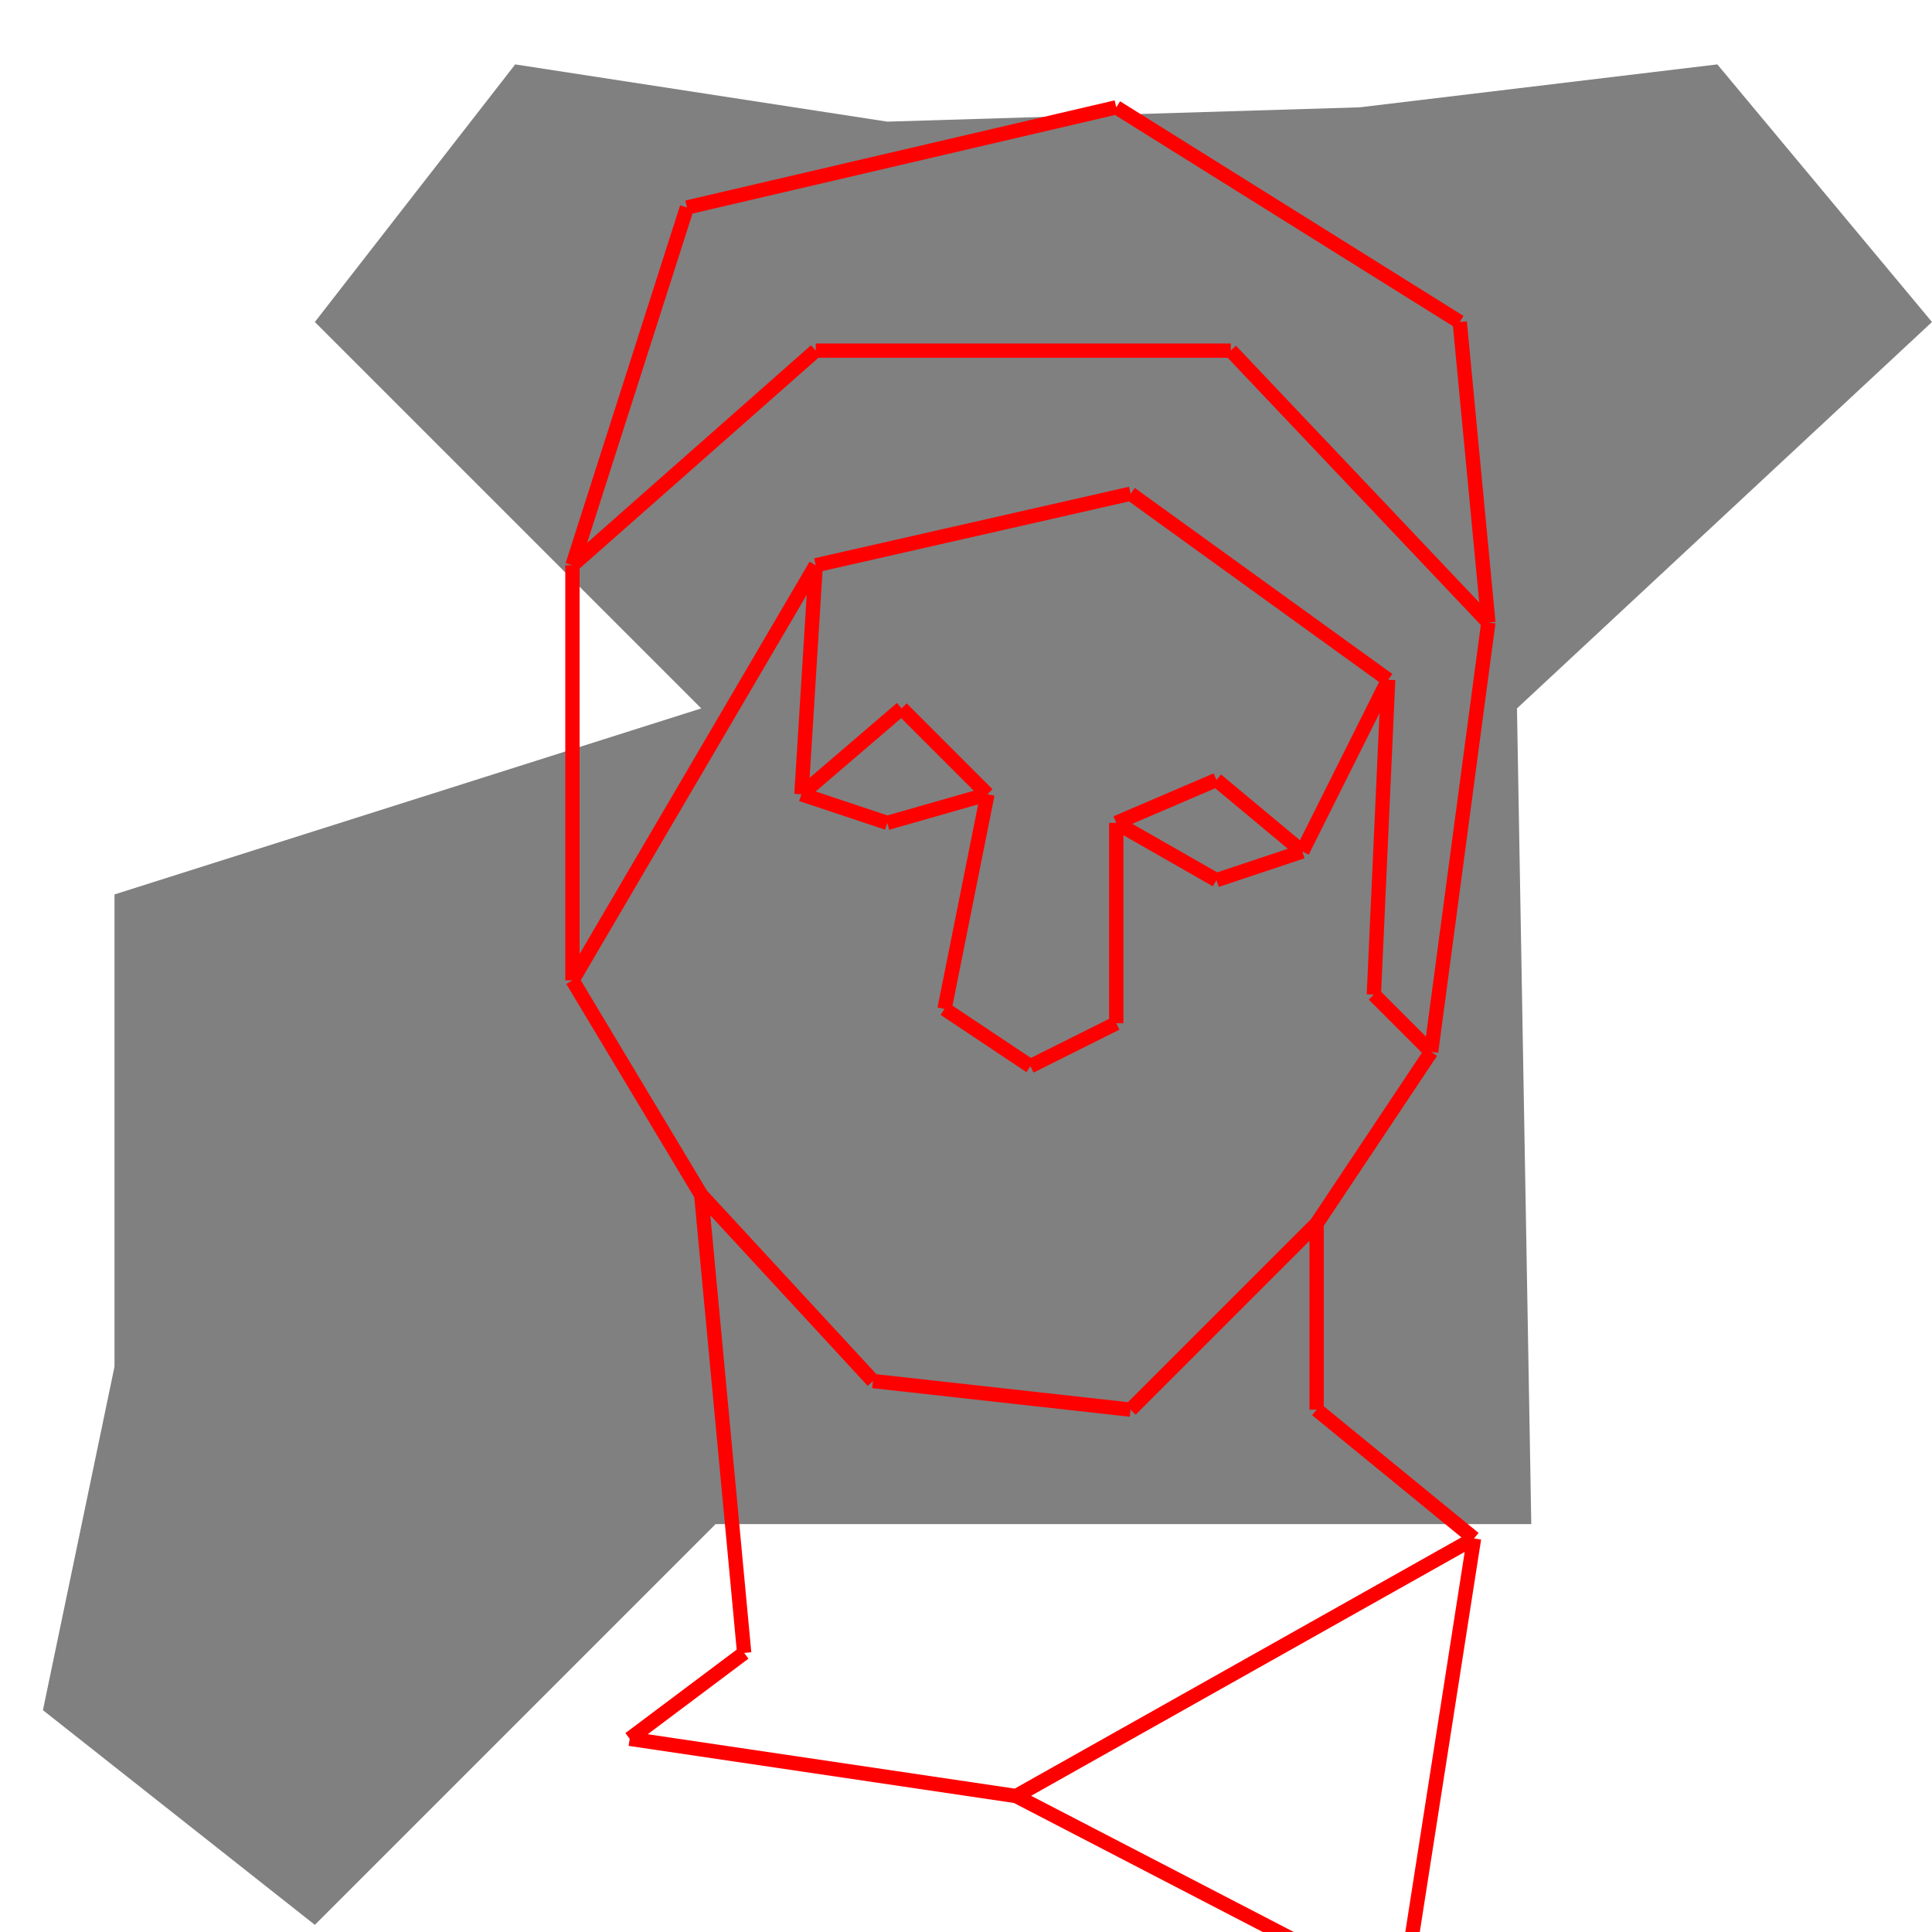 <svg height="500" viewBox="0 0 135 134" width="500" xmlns="http://www.w3.org/2000/svg">
<polygon fill="grey" points="8,62 8,95 3,119 22,134 50,106 107,106 106,49 135,22 120,4 95,7 62,8 36,4 22,22 49,49 "/>
<path d="M40 39L48 14M48 14L78 7M78 7L102 22M102 22L104 43M104 43L86 24M86 24L57 24M57 24L40 39M44 121L71 125M71 125L103 107M103 107L98 139M71 125L98 139M44 121L52 115M52 115L49 83M49 83L61 96M61 96L79 98M79 98L92 85M92 85L92 98M92 98L103 107M40 39L40 68M40 68L57 39M57 39L79 34M79 34L97 47M97 47L96 69M96 69L100 73M100 73L104 43M40 68L49 83M100 73L92 85M91 59L85 54M85 54L78 57M78 57L85 61M85 61L91 59M56 55L63 49M63 49L69 55M69 55L62 57M62 57L56 55M69 55L66 70M66 70L72 74M72 74L78 71M78 71L78 57M91 59L97 47M56 55L57 39" stroke="red"/>
</svg>